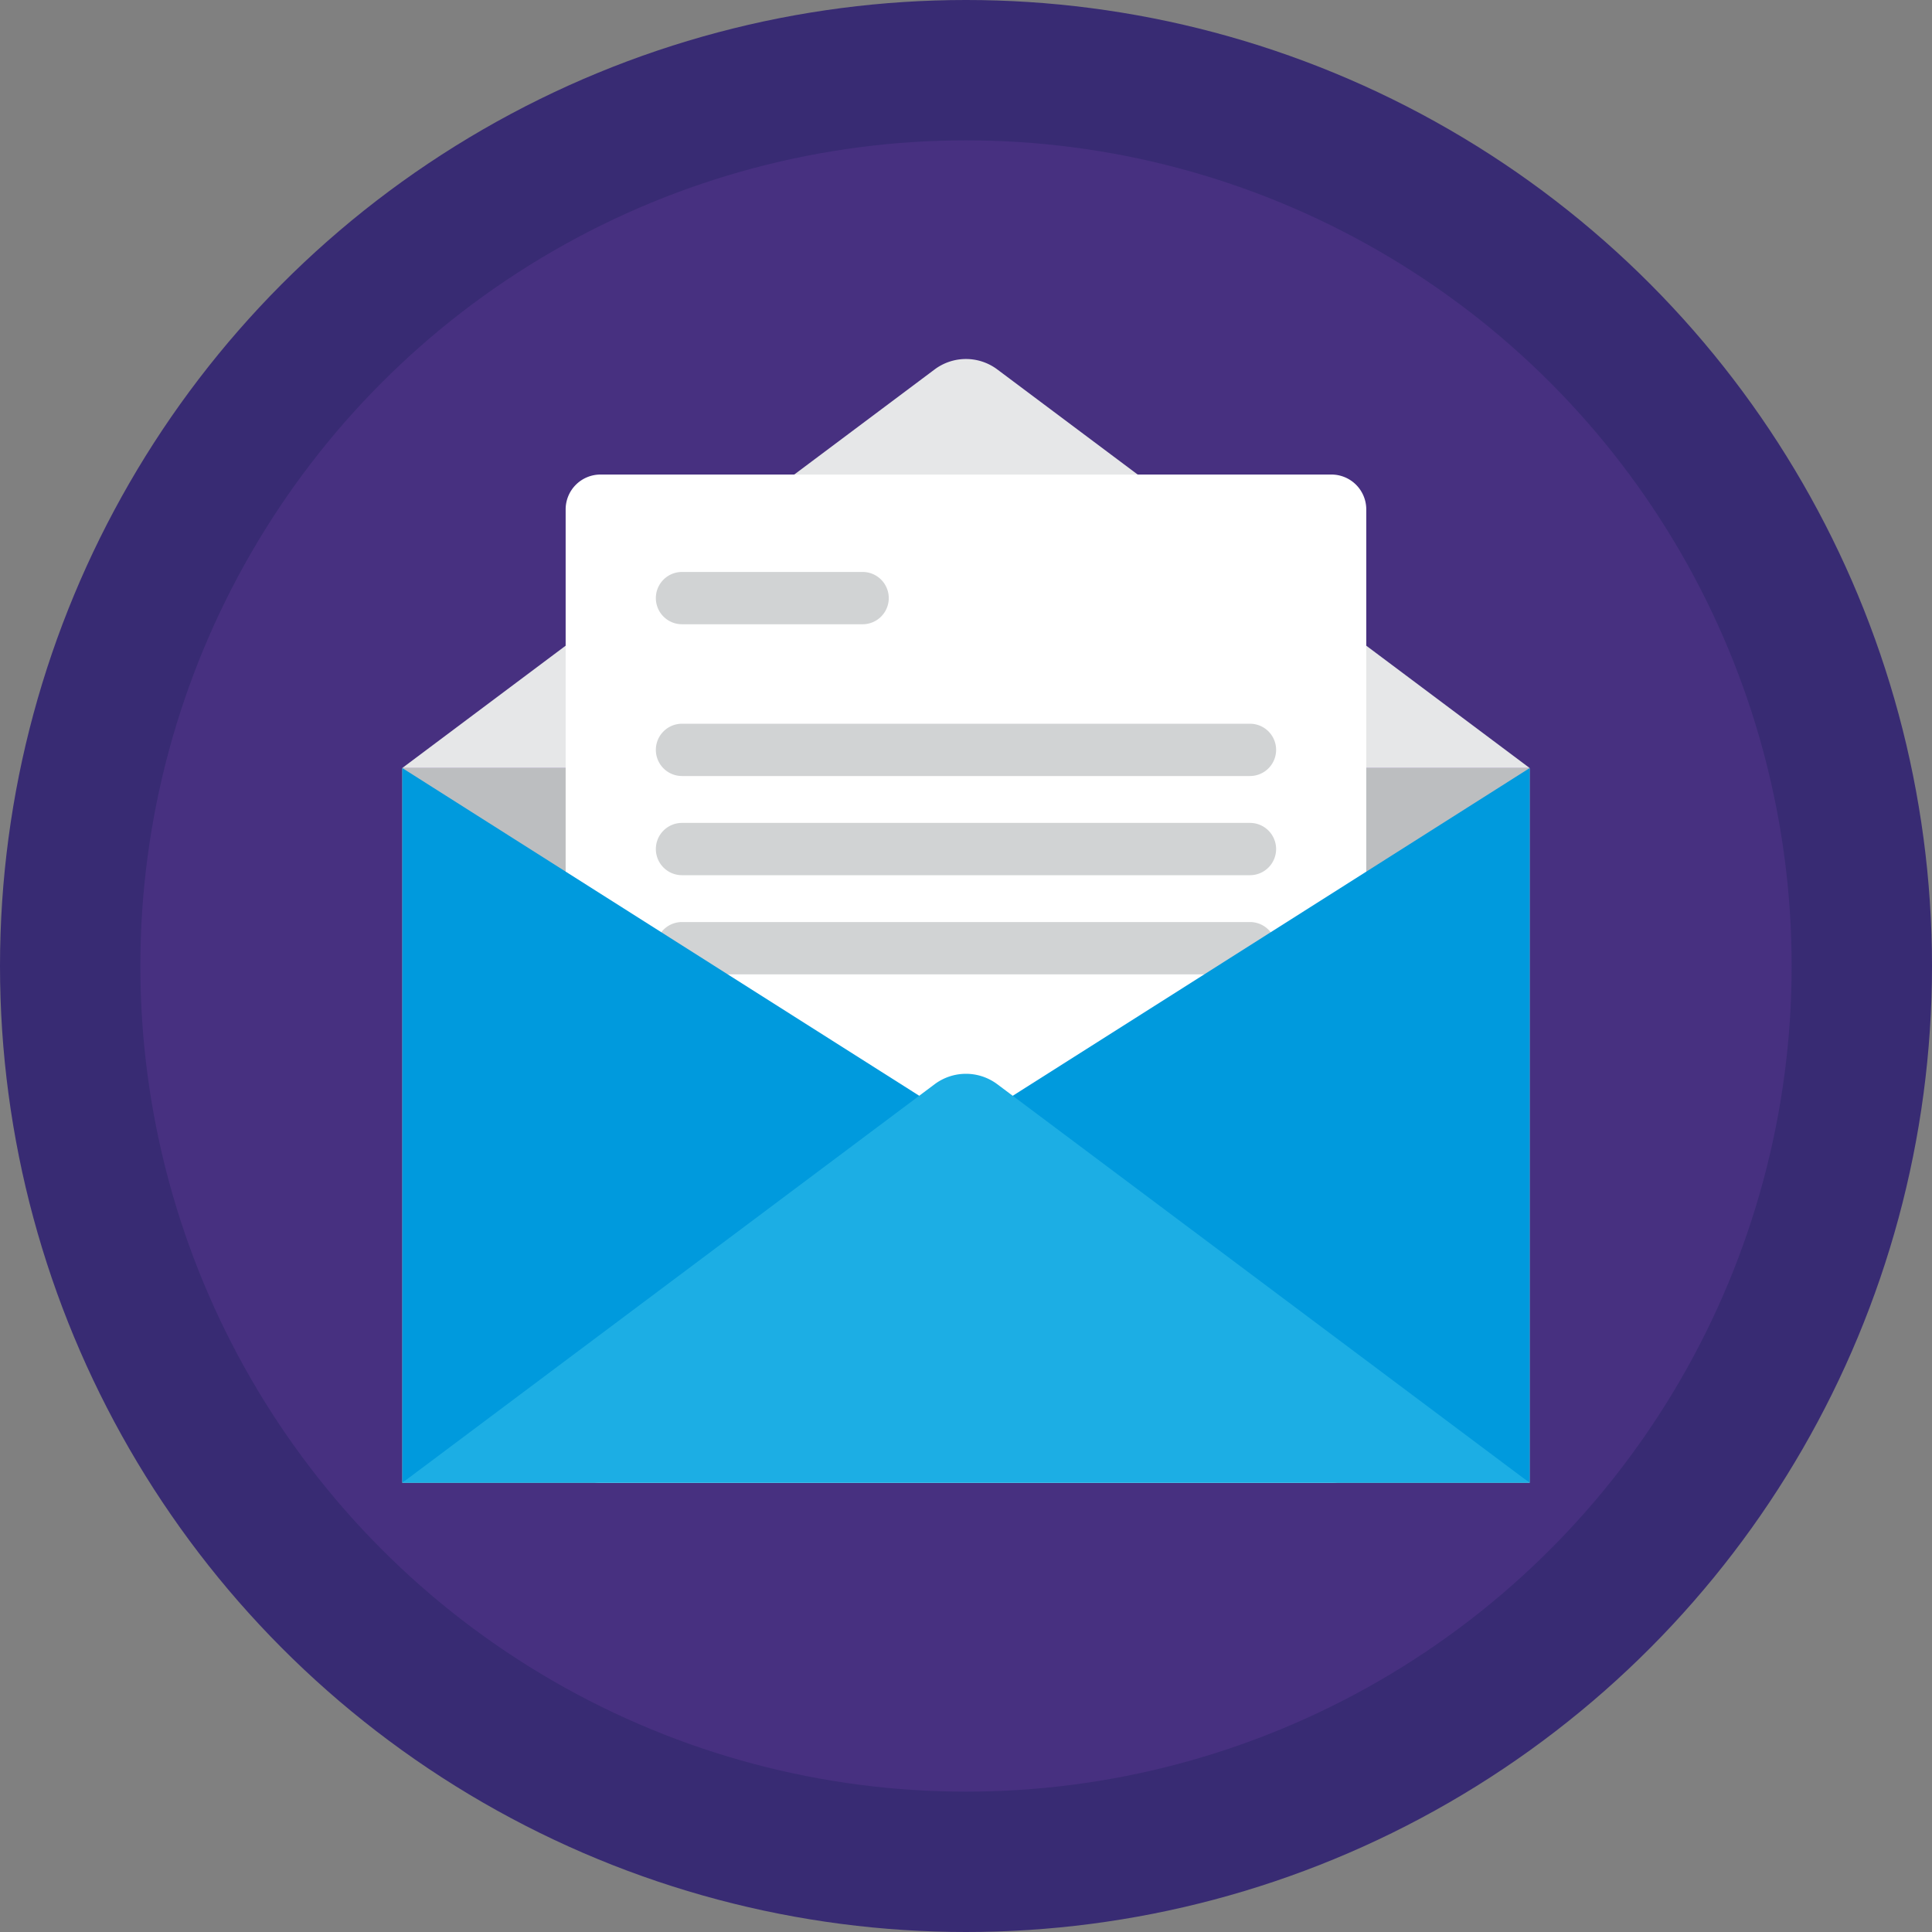 <svg xmlns="http://www.w3.org/2000/svg" width="45" height="45" viewBox="0 0 45 45">
  <rect x="0" y="0" width="45" height="45" fill="#808080" stroke="none"/>
  <g id="mail" transform="translate(-8.6 -8.6)">
    <g id="Groupe_533" data-name="Groupe 533" transform="translate(8.6 8.6)">
      <circle id="Ellipse_205" data-name="Ellipse 205" cx="22.5" cy="22.5" r="22.5" fill="#382b73"/>
      <circle id="Ellipse_206" data-name="Ellipse 206" cx="19.231" cy="19.231" r="19.231" transform="translate(3.269 3.269)" fill="#473080"/>
    </g>
    <path id="Tracé_979" data-name="Tracé 979" d="M83.108,84.1V71.578h0l-2.866-2.143V67.047a.611.611,0,0,0-.612-.611h-3.4L73.77,64.595a.918.918,0,0,0-1.1,0l-2.462,1.842h-3.4a.611.611,0,0,0-.612.611v2.388l-2.866,2.143h0V84.1H83.108Z" transform="translate(-42.12 -42.956)" fill="#382b73"/>
    <g id="Groupe_536" data-name="Groupe 536" transform="translate(17.97 16.962)">
      <rect id="Rectangle_57" data-name="Rectangle 57" width="26.259" height="16.649" transform="translate(0 9.527)" fill="#bcbec0"/>
      <path id="Tracé_980" data-name="Tracé 980" d="M75.733,57.655l-12.4,9.284H89.593l-12.4-9.284A1.218,1.218,0,0,0,75.733,57.655Z" transform="translate(-63.334 -57.412)" fill="#e6e7e8"/>
      <path id="Tracé_981" data-name="Tracé 981" d="M99.912,70.667H82.888a.812.812,0,0,0-.812.812v21.86a.812.812,0,0,0,.812.812H99.912a.812.812,0,0,0,.812-.812V71.479A.812.812,0,0,0,99.912,70.667Z" transform="translate(-78.271 -67.976)" fill="#fff"/>
      <g id="Groupe_535" data-name="Groupe 535" transform="translate(5.906 4.96)">
        <g id="Groupe_534" data-name="Groupe 534" transform="translate(0 3.535)">
          <path id="Tracé_982" data-name="Tracé 982" d="M106.261,100.47H93.032a.609.609,0,0,1-.609-.609h0a.609.609,0,0,1,.609-.609h13.229a.609.609,0,0,1,.609.609h0A.609.609,0,0,1,106.261,100.47Z" transform="translate(-92.423 -99.252)" fill="#d1d3d4"/>
          <path id="Tracé_983" data-name="Tracé 983" d="M106.261,111.845H93.032a.609.609,0,0,1-.609-.609h0a.609.609,0,0,1,.609-.609h13.229a.609.609,0,0,1,.609.609h0A.609.609,0,0,1,106.261,111.845Z" transform="translate(-92.423 -108.317)" fill="#d1d3d4"/>
          <path id="Tracé_984" data-name="Tracé 984" d="M106.261,123.22H93.032a.609.609,0,0,1-.609-.609h0a.609.609,0,0,1,.609-.609h13.229a.609.609,0,0,1,.609.609h0A.609.609,0,0,1,106.261,123.22Z" transform="translate(-92.423 -117.383)" fill="#d1d3d4"/>
        </g>
        <path id="Tracé_985" data-name="Tracé 985" d="M97.239,83.06H93.032a.609.609,0,0,1-.609-.609h0a.609.609,0,0,1,.609-.609h4.207a.609.609,0,0,1,.609.609h0A.609.609,0,0,1,97.239,83.06Z" transform="translate(-92.423 -81.842)" fill="#d1d3d4"/>
      </g>
      <path id="Tracé_986" data-name="Tracé 986" d="M141.13,104.333,128,112.657l13.13,8.324Z" transform="translate(-114.87 -94.806)" fill="#009add"/>
      <path id="Tracé_987" data-name="Tracé 987" d="M76.463,112.657l-13.13,8.324V104.333Z" transform="translate(-63.333 -94.806)" fill="#009add"/>
      <path id="Tracé_988" data-name="Tracé 988" d="M75.733,139.655l-12.4,9.284H89.593l-12.4-9.284A1.218,1.218,0,0,0,75.733,139.655Z" transform="translate(-63.334 -122.763)" fill="#1caee4"/>
    </g>
  </g>
</svg>
